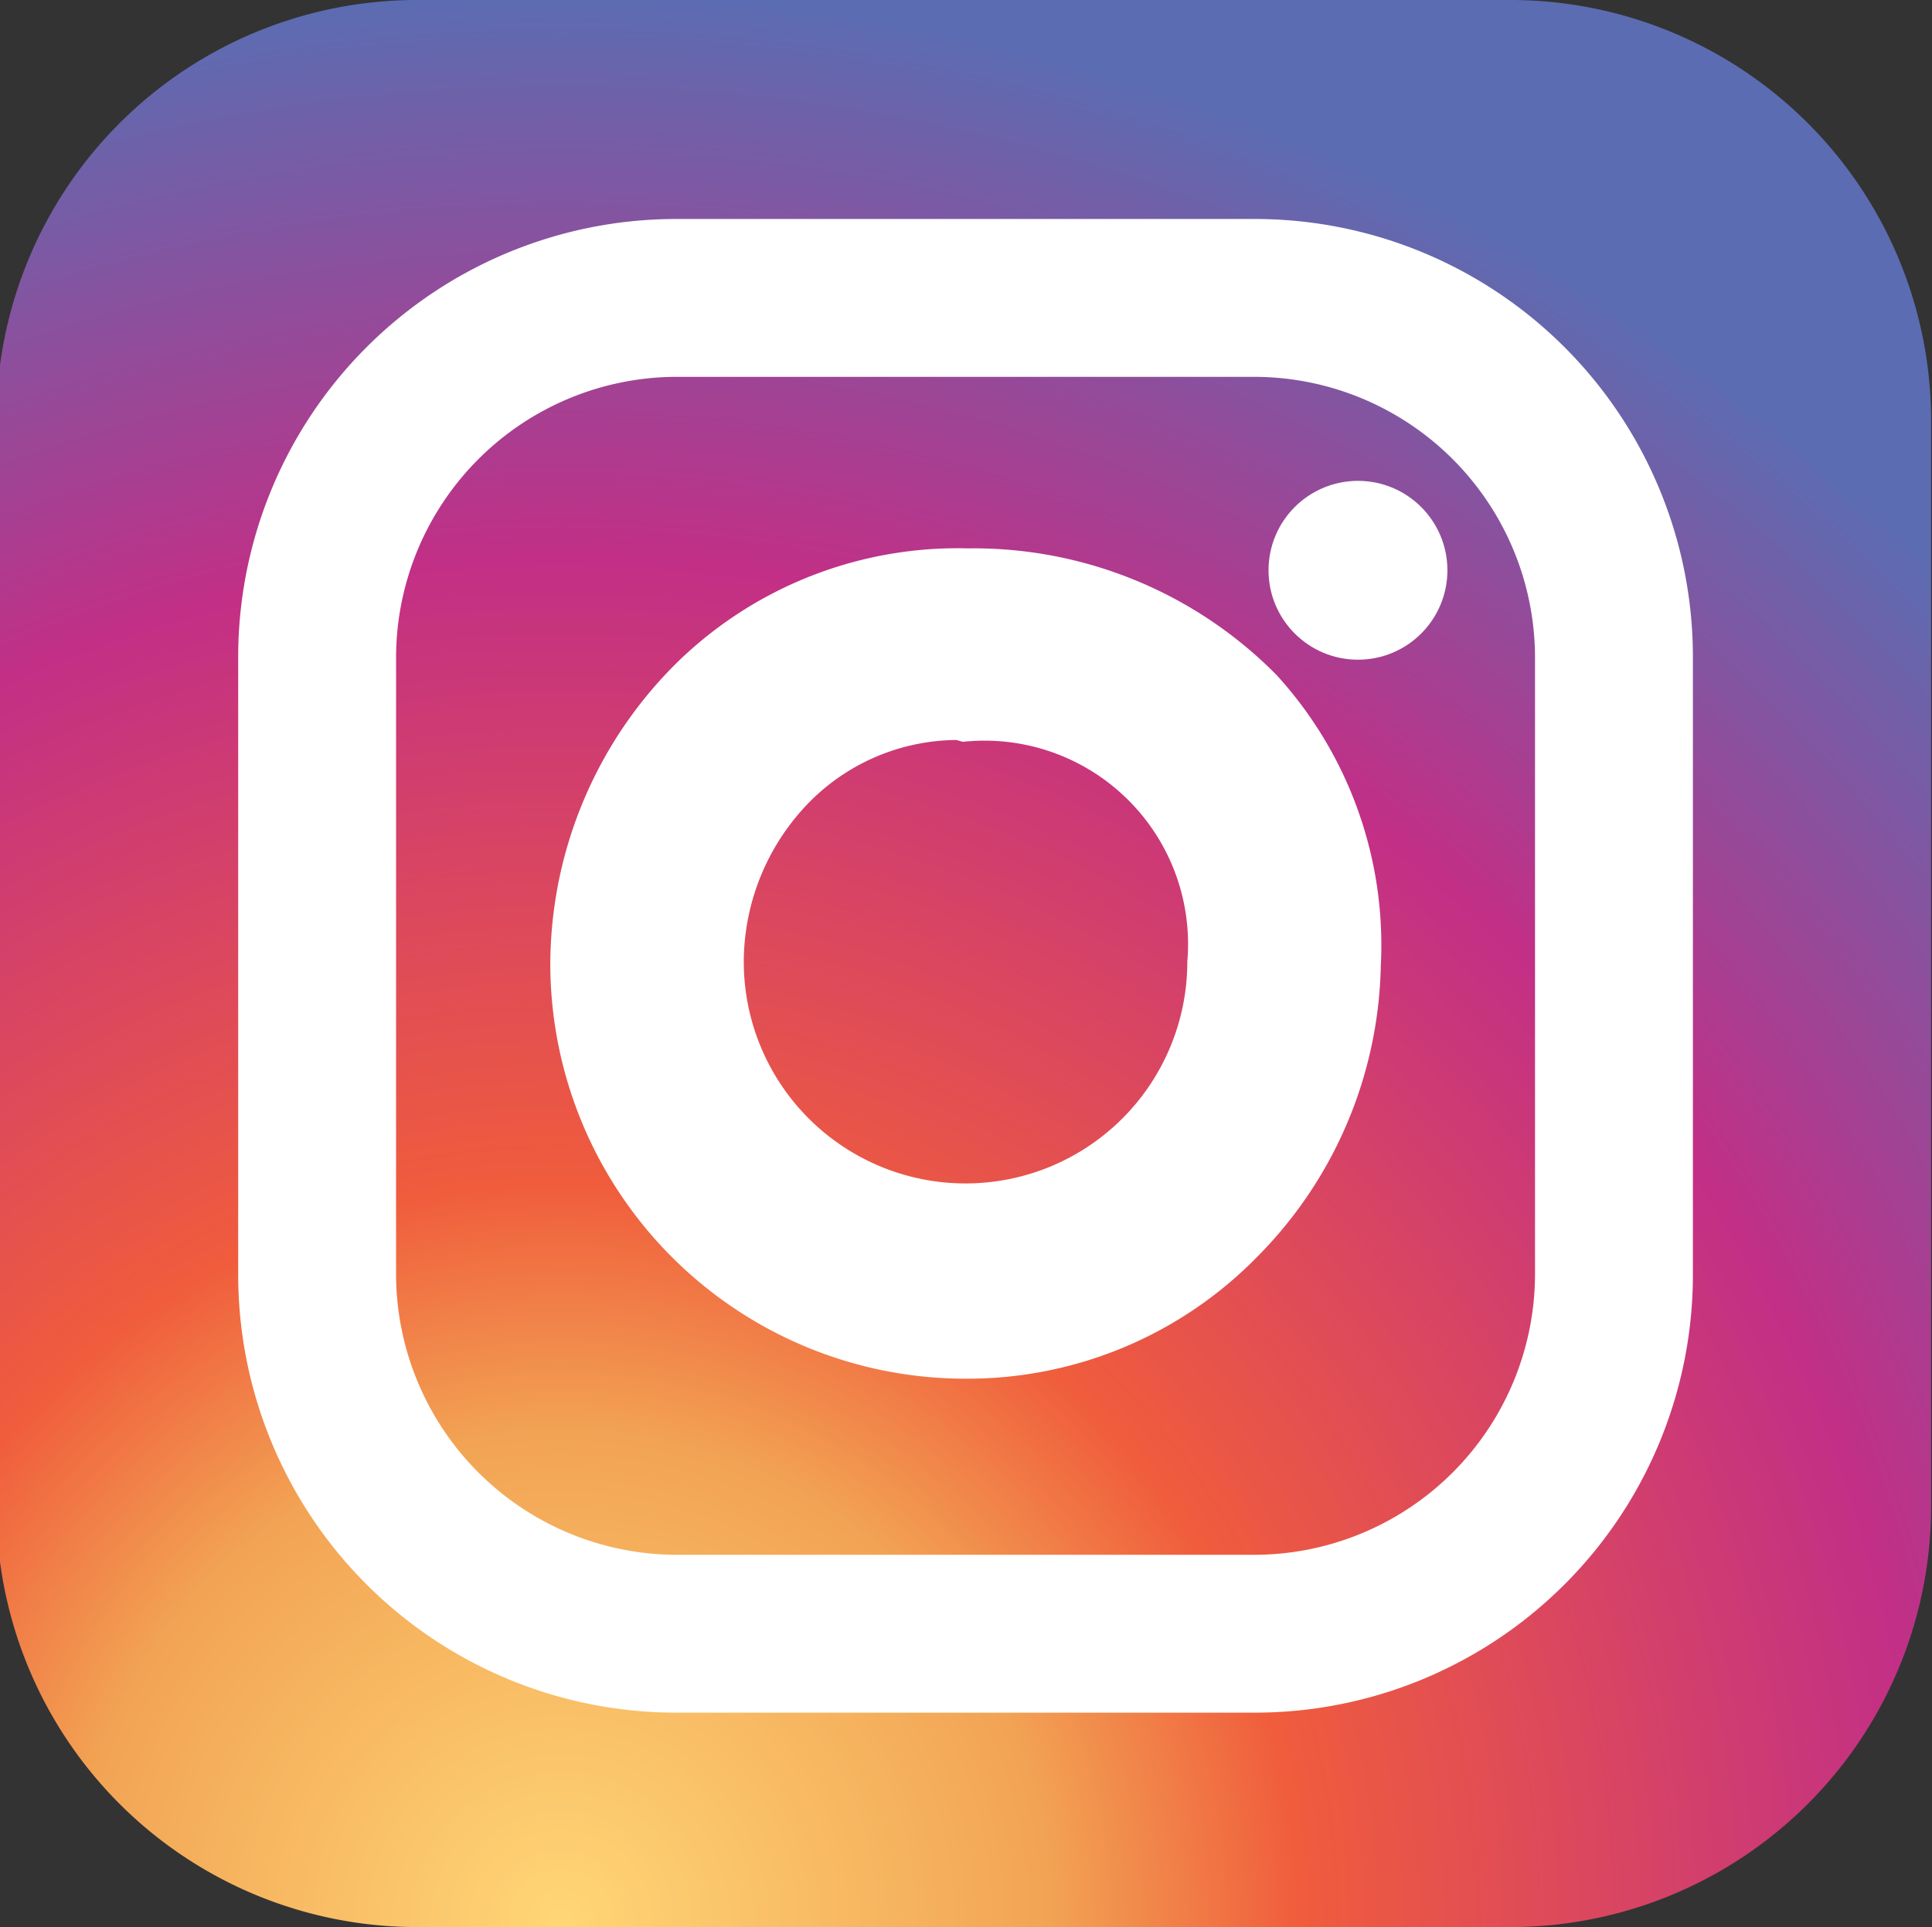 <svg id="Слой_1" data-name="Слой 1" xmlns="http://www.w3.org/2000/svg" xmlns:xlink="http://www.w3.org/1999/xlink" viewBox="0 0 21.17 21.12"><rect x="0" y="0" width="21.17" height="21.12" fill="#333333" stroke="none"/><defs><style>.cls-1{fill:url(#radial-gradient);}.cls-2{fill:#fff;}</style><radialGradient id="radial-gradient" cx="46.22" cy="50.15" r="21.34" gradientUnits="userSpaceOnUse"><stop offset="0" stop-color="#ffd676"/><stop offset="0.25" stop-color="#f2a454"/><stop offset="0.38" stop-color="#f05c3c"/><stop offset="0.7" stop-color="#c22f86"/><stop offset="0.96" stop-color="#6666ad"/><stop offset="0.99" stop-color="#5c6cb2"/></radialGradient></defs><title>insta</title><path class="cls-1" d="M61.23,45.58a4.61,4.61,0,0,1-4.6,4.62h-12a4.61,4.61,0,0,1-4.6-4.62V33.71a4.61,4.61,0,0,1,4.6-4.63h12a4.61,4.61,0,0,1,4.6,4.63Z" transform="translate(-40.07 -29.08)"/><path class="cls-2" d="M53.82,47.85H47.48a4.8,4.8,0,0,1-4.8-4.8V36.28a4.8,4.8,0,0,1,4.8-4.8h6.34a4.8,4.8,0,0,1,4.8,4.8v6.77A4.8,4.8,0,0,1,53.82,47.85ZM47.48,33.21a3.08,3.08,0,0,0-3.07,3.07v6.77a3.08,3.08,0,0,0,3.07,3.07h6.34a3.08,3.08,0,0,0,3.07-3.07V36.28a3.08,3.08,0,0,0-3.07-3.07Z" transform="translate(-40.07 -29.08)"/><path class="cls-2" d="M50.65,44.19a4.55,4.55,0,0,1-4.55-4.55,4.66,4.66,0,0,1,1.39-3.3,4.4,4.4,0,0,1,3.19-1.25,4.66,4.66,0,0,1,3.38,1.39,4.39,4.39,0,0,1,1.14,3.19h0a4.65,4.65,0,0,1-1.35,3.18A4.44,4.44,0,0,1,50.65,44.19Zm-.1-7a2.29,2.29,0,0,0-1.58.65,2.51,2.51,0,0,0-.75,1.78,2.43,2.43,0,1,0,4.86,0,2.23,2.23,0,0,0-2.46-2.41Z" transform="translate(-40.07 -29.08)"/><circle class="cls-2" cx="14.88" cy="6.25" r="0.98"/></svg>
